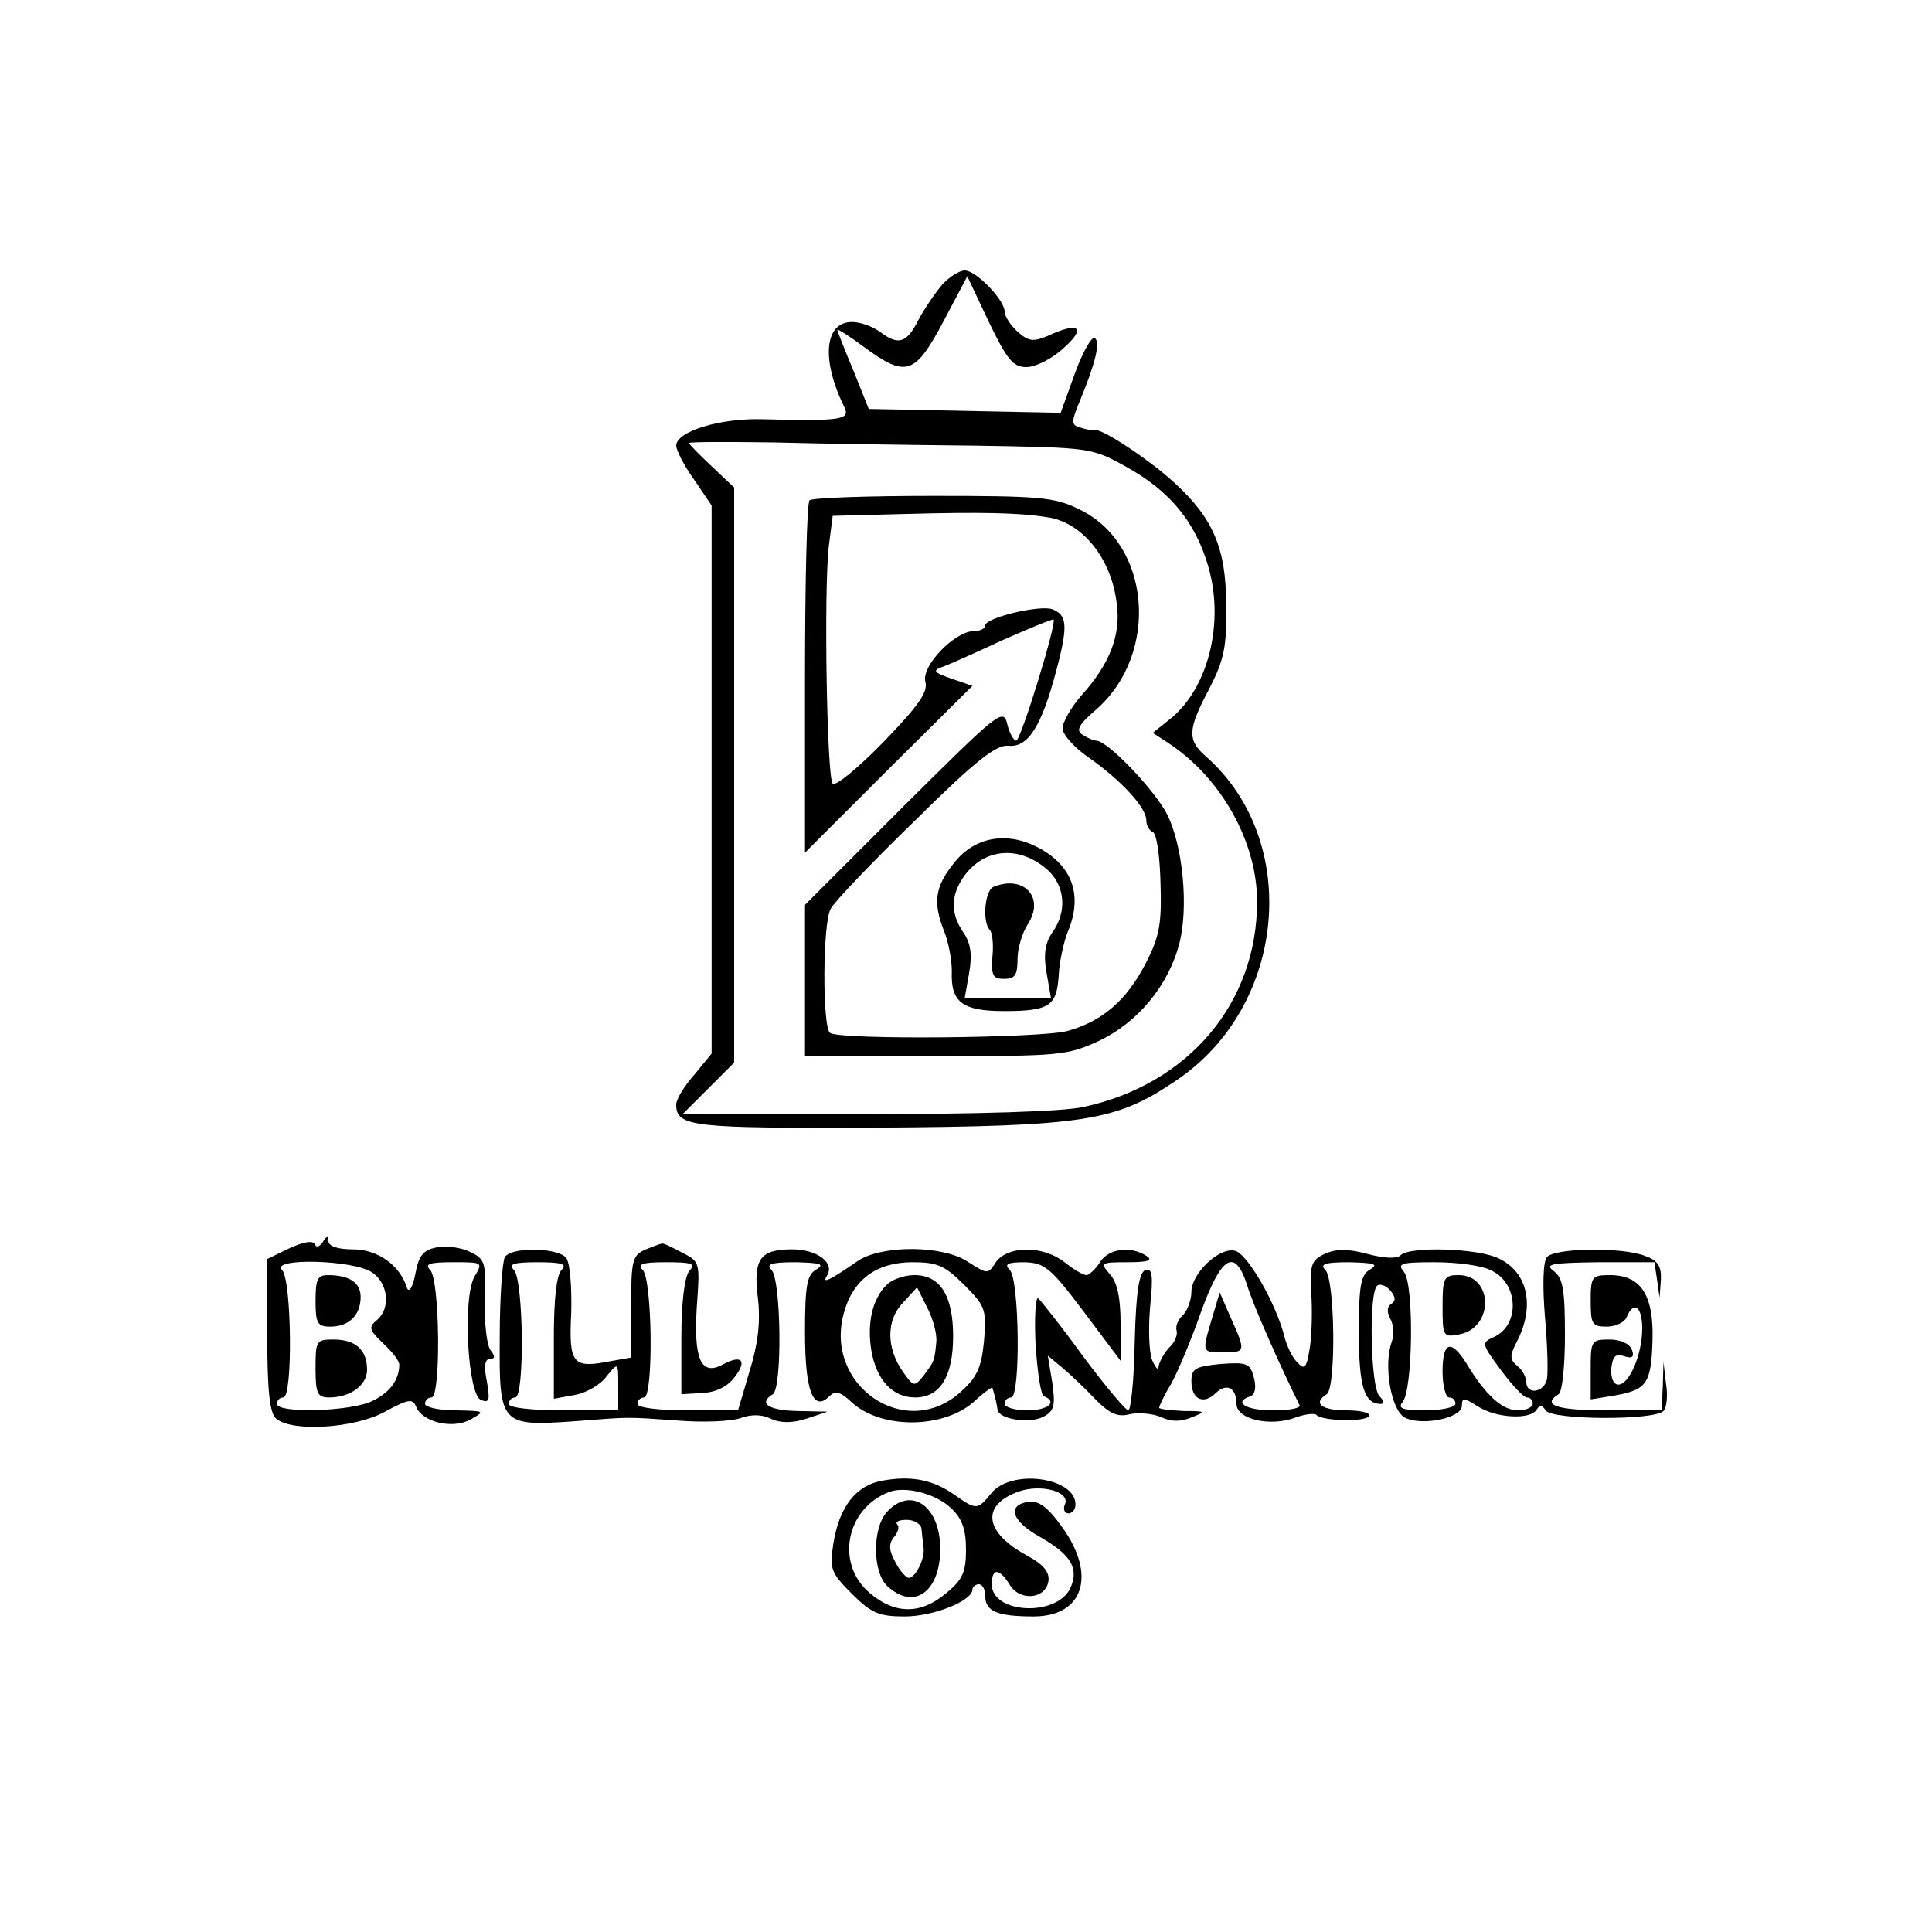 <?xml version="1.0" standalone="no"?>
<!DOCTYPE svg PUBLIC "-//W3C//DTD SVG 20010904//EN"
 "http://www.w3.org/TR/2001/REC-SVG-20010904/DTD/svg10.dtd">
<svg version="1.0" xmlns="http://www.w3.org/2000/svg"
 width="300pt" height="300pt" viewBox="0 0 300 300"
 preserveAspectRatio="xMidYMid meet">
<g transform="translate(0,300) scale(0.1,-0.1)"
fill="#000000" stroke="none">
<path d="M1463 2558 c-11 -13 -28 -38 -37 -55 -18 -36 -31 -40 -60 -18 -11 8
-30 15 -43 15 -43 0 -48 -59 -12 -132 10 -20 -5 -22 -127 -19 -66 2 -134 -19
-134 -41 0 -7 12 -31 28 -53 l27 -40 0 -426 0 -425 -27 -33 c-16 -18 -28 -38
-28 -46 0 -35 25 -37 307 -36 329 2 376 10 469 73 172 115 195 372 47 503 -30
26 -29 42 5 106 23 45 27 65 26 129 0 88 -20 135 -80 190 -40 37 -115 86 -124
82 -3 -1 -13 1 -22 4 -15 4 -15 8 -1 42 24 58 32 91 23 97 -5 3 -19 -22 -31
-55 l-22 -61 -149 3 -149 3 -24 60 c-14 33 -25 62 -25 63 0 2 19 -10 42 -27
65 -48 79 -43 123 40 l37 70 33 -70 c29 -60 38 -71 59 -71 14 0 40 13 58 30
36 32 23 41 -26 18 -22 -9 -29 -8 -46 7 -11 10 -20 24 -20 31 0 18 -44 64 -62
64 -8 0 -24 -10 -35 -22z m52 -250 c179 -3 180 -3 234 -33 67 -37 107 -85 127
-154 26 -88 0 -192 -61 -239 l-25 -20 23 -15 c83 -54 139 -154 139 -247 0
-158 -107 -284 -270 -319 -32 -7 -165 -11 -337 -11 l-285 0 40 40 40 40 0 446
0 447 -35 33 c-19 18 -35 34 -35 36 0 2 60 2 132 1 73 -2 214 -4 313 -5z"/>
<path d="M1257 2223 c-4 -3 -7 -128 -7 -277 l0 -270 130 130 130 129 -32 11
c-29 10 -31 13 -13 19 11 4 53 23 94 42 41 18 75 32 77 31 5 -6 -51 -188 -58
-188 -4 0 -11 12 -14 26 -6 25 -14 18 -160 -127 l-154 -154 0 -117 0 -118 203
0 c193 0 204 1 254 24 59 28 107 85 124 150 15 56 6 153 -19 202 -19 37 -92
114 -110 114 -4 0 -13 4 -21 9 -11 7 -6 16 22 40 98 87 84 257 -27 310 -38 19
-61 21 -227 21 -102 0 -189 -3 -192 -7z m368 -26 c55 -7 101 -64 109 -134 7
-49 -11 -94 -54 -142 -16 -18 -30 -42 -30 -52 0 -10 19 -31 43 -47 49 -35 87
-76 87 -96 0 -8 5 -16 10 -18 6 -2 11 -37 12 -78 2 -63 -1 -83 -22 -124 -30
-59 -68 -92 -123 -107 -42 -11 -350 -14 -368 -3 -12 7 -12 170 1 193 5 10 64
72 131 137 94 93 126 118 145 116 30 -3 51 29 74 116 19 71 17 87 -6 96 -19 7
-104 -13 -104 -25 0 -5 -8 -9 -18 -9 -29 0 -82 -54 -75 -79 4 -16 -11 -37 -65
-93 -39 -40 -74 -69 -79 -65 -9 10 -14 300 -6 369 l6 47 116 3 c111 3 173 2
216 -5z"/>
<path d="M1483 1662 c-31 -38 -35 -62 -17 -108 7 -17 12 -45 12 -62 -2 -48 16
-62 81 -62 71 0 82 8 85 56 1 21 8 52 14 67 24 57 7 103 -46 131 -48 25 -97
17 -129 -22z m145 -14 c26 -25 29 -64 6 -96 -11 -16 -14 -34 -9 -62 l7 -40
-67 0 -67 0 7 40 c5 28 2 46 -9 62 -20 29 -20 57 0 86 32 46 88 50 132 10z"/>
<path d="M1543 1623 c-14 -5 -18 -55 -6 -67 4 -4 6 -23 4 -42 -2 -29 1 -34 18
-34 17 0 21 6 21 30 0 17 7 41 16 55 27 41 -6 77 -53 58z"/>
<path d="M450 1062 l-35 -17 0 -118 c0 -88 4 -122 14 -130 25 -21 122 -15 169
11 35 19 43 21 48 8 9 -24 57 -36 85 -20 23 13 22 13 -23 14 -27 0 -48 5 -48
10 0 6 5 10 10 10 15 0 13 183 -2 198 -9 9 -2 12 35 12 47 0 47 0 34 -22 -19
-32 -11 -184 10 -192 13 -5 14 0 9 29 -5 24 -3 35 5 35 8 0 8 4 1 13 -6 7 -10
41 -9 77 2 60 0 65 -23 76 -14 7 -37 10 -52 7 -21 -4 -28 -13 -33 -41 -4 -21
-10 -30 -13 -22 -11 36 -46 60 -84 60 -24 0 -38 5 -38 13 0 9 -3 8 -9 -2 -5
-7 -10 -9 -12 -3 -3 6 -17 4 -39 -6z m128 -38 c25 -17 29 -56 7 -74 -13 -11
-12 -15 10 -36 14 -13 25 -27 25 -33 0 -23 -14 -43 -41 -56 -32 -17 -149 -20
-149 -5 0 6 5 10 10 10 15 0 13 183 -2 198 -19 19 112 16 140 -4z"/>
<path d="M490 980 c0 -35 3 -40 23 -40 29 0 47 18 47 46 0 22 -17 34 -51 34
-16 0 -19 -7 -19 -40z"/>
<path d="M490 875 c0 -39 3 -45 21 -45 33 0 59 19 59 43 0 31 -18 47 -52 47
-27 0 -28 -2 -28 -45z"/>
<path d="M1003 1060 c-21 -9 -23 -16 -23 -89 l0 -79 -34 -6 c-57 -11 -63 -4
-59 76 1 42 -2 77 -8 85 -14 16 -85 17 -95 1 -4 -7 -8 -63 -8 -125 -1 -135 1
-138 115 -130 90 7 79 7 164 1 39 -3 81 -1 95 4 16 6 33 6 47 -1 15 -7 33 -7
55 0 l33 11 -47 1 c-45 1 -61 12 -38 26 15 9 13 178 -2 193 -9 9 -1 12 38 12
38 -1 45 -3 32 -11 -15 -8 -18 -25 -18 -98 0 -92 13 -124 38 -99 9 9 17 7 34
-9 46 -43 145 -42 192 2 14 13 27 22 27 20 4 -13 7 -26 8 -34 2 -15 50 -22 71
-11 17 9 19 17 14 53 l-7 42 24 -20 c13 -11 36 -33 51 -49 21 -21 34 -27 52
-22 14 3 35 1 48 -4 16 -8 31 -8 48 -1 23 9 23 10 -12 10 -21 1 -38 3 -38 5 0
3 8 20 19 38 10 18 31 68 46 111 32 88 53 100 72 40 9 -30 52 -127 81 -185 2
-5 -17 -8 -42 -8 -42 0 -62 13 -34 22 7 3 9 14 5 29 -6 22 -10 24 -52 21 -39
-4 -45 -7 -45 -27 0 -28 19 -37 38 -18 17 16 32 8 32 -17 0 -24 53 -36 92 -21
14 5 29 7 32 4 10 -10 76 -11 82 -2 3 5 -13 9 -35 9 -39 0 -53 11 -31 25 15 9
13 178 -2 193 -9 9 -1 12 37 12 39 -1 46 -3 33 -11 -15 -8 -18 -25 -18 -97 0
-84 8 -112 34 -112 6 0 5 5 -2 12 -14 14 -17 164 -3 172 5 3 14 -1 20 -8 8
-10 9 -16 1 -21 -6 -4 -7 -12 -1 -23 5 -9 6 -25 2 -36 -13 -36 -1 -105 20
-117 26 -14 89 -1 89 18 0 13 3 13 25 -1 28 -18 81 -21 91 -5 5 8 9 7 14 -1 9
-15 168 -16 183 -1 5 5 7 24 4 42 l-4 34 -1 -37 -2 -38 -85 0 c-77 0 -102 8
-75 25 6 3 10 45 10 92 0 70 -3 88 -17 99 -15 11 -6 13 69 14 l87 0 4 -27 4
-28 2 28 c1 21 -5 30 -25 37 -37 14 -140 12 -152 -2 -6 -8 -7 -44 -3 -93 4
-44 5 -88 3 -97 -5 -21 -32 -24 -32 -4 0 7 -6 19 -14 25 -12 10 -12 16 0 39
27 53 17 105 -27 127 -31 17 -140 20 -154 6 -6 -6 -26 -5 -52 2 -30 8 -48 8
-66 0 -21 -10 -23 -17 -21 -60 2 -26 1 -65 -2 -85 -5 -32 -8 -36 -19 -24 -8 7
-17 26 -21 42 -13 51 -58 129 -77 132 -25 5 -67 -36 -67 -64 0 -12 -6 -29 -13
-36 -8 -7 -12 -18 -10 -24 2 -7 -3 -19 -12 -27 -8 -9 -15 -22 -16 -29 0 -7 -4
-3 -10 10 -5 13 -6 51 -3 84 5 48 3 59 -7 56 -10 -3 -15 -32 -17 -111 -1 -59
-6 -107 -10 -107 -4 0 -36 38 -71 85 -34 47 -66 87 -69 89 -4 2 -6 -30 -4 -72
3 -43 8 -78 13 -80 22 -9 6 -22 -26 -22 -19 0 -35 5 -35 10 0 6 5 10 10 10 15
0 13 183 -2 198 -9 9 -4 12 23 12 31 -1 40 -8 92 -77 l57 -76 0 58 c0 40 -5
64 -17 77 -15 17 -14 18 28 18 32 0 40 3 29 10 -25 16 -59 11 -72 -10 -7 -11
-17 -20 -21 -20 -5 0 -20 9 -34 20 -33 26 -87 26 -106 1 -13 -20 -13 -20 -43
-1 -39 27 -135 27 -172 2 -45 -31 -56 -36 -48 -23 13 20 -15 41 -54 41 -50 0
-61 -15 -53 -77 4 -36 0 -70 -13 -112 l-18 -61 -78 0 c-45 0 -78 4 -78 10 0 6
5 10 10 10 15 0 13 183 -2 198 -9 9 -1 12 36 12 41 0 47 -2 36 -14 -7 -9 -12
-49 -12 -103 l0 -88 33 2 c21 1 39 10 50 25 20 26 10 35 -19 19 -34 -18 -45 9
-40 90 5 69 5 70 -23 84 -15 8 -29 15 -31 14 -2 0 -13 -4 -25 -9z m-131 -32
c-8 -8 -12 -46 -12 -106 l0 -94 33 6 c17 3 40 16 49 29 18 22 18 22 18 -15 l0
-38 -85 0 c-50 0 -85 4 -85 10 0 6 5 10 10 10 15 0 13 183 -2 198 -9 9 -1 12
37 12 38 0 46 -3 37 -12z m625 -23 c33 -33 35 -38 31 -87 -4 -42 -11 -57 -37
-80 -85 -76 -211 10 -181 122 14 53 51 80 107 80 38 0 50 -5 80 -35z m817 23
c44 -19 47 -85 6 -104 -20 -9 -20 -10 11 -52 17 -23 35 -42 40 -42 5 0 9 -4 9
-10 0 -5 -10 -10 -23 -10 -24 0 -50 23 -80 73 -24 38 -37 34 -37 -13 0 -22 5
-40 10 -40 6 0 10 -4 10 -10 0 -5 -21 -10 -46 -10 -37 0 -44 3 -36 13 16 19
18 183 2 202 -11 13 -5 15 48 15 34 0 72 -5 86 -12z"/>
<path d="M1376 1004 c-21 -21 -30 -58 -23 -101 8 -46 33 -73 68 -73 39 0 59
33 59 95 0 63 -20 95 -60 95 -16 0 -36 -7 -44 -16z m78 -87 c-3 -31 -3 -30
-19 -52 -15 -19 -16 -19 -33 5 -26 37 -26 80 0 107 l22 24 16 -32 c9 -17 15
-41 14 -52z"/>
<path d="M2240 971 c0 -46 1 -48 26 -43 54 10 53 92 -1 92 -23 0 -25 -4 -25
-49z"/>
<path d="M2470 980 c0 -36 2 -40 25 -40 14 0 28 7 31 15 11 26 24 16 24 -18 0
-40 -20 -87 -37 -87 -8 0 -12 11 -11 25 2 19 7 24 20 19 13 -4 16 -1 12 10 -4
10 -18 16 -35 16 -28 0 -29 -2 -29 -46 l0 -47 37 6 c50 9 57 18 59 86 2 70
-18 101 -66 101 -28 0 -30 -2 -30 -40z"/>
<path d="M1882 953 c-16 -54 -16 -53 18 -53 34 0 35 1 11 54 l-17 39 -12 -40z"/>
<path d="M1371 701 c-42 -7 -68 -41 -77 -98 -6 -39 -4 -45 29 -78 30 -30 42
-35 82 -35 44 0 105 24 105 42 0 4 5 8 10 8 6 0 10 -9 10 -19 0 -23 19 -31 75
-31 78 0 98 65 44 139 -22 31 -36 41 -52 39 -34 -5 -26 -30 17 -54 49 -28 62
-49 48 -80 -21 -45 -122 -40 -122 6 0 26 12 25 28 -1 16 -26 56 -22 60 6 2 14
-8 26 -34 40 -66 36 -71 78 -12 99 34 12 79 0 72 -19 -4 -8 -1 -15 5 -15 6 0
11 6 11 14 0 42 -100 56 -131 17 -21 -26 -23 -26 -57 -2 -33 23 -66 30 -111
22z m106 -43 c17 -16 23 -33 23 -64 0 -35 -5 -47 -31 -68 -39 -33 -79 -33
-118 0 -54 45 -38 131 29 157 25 10 73 -2 97 -25z"/>
<path d="M1377 652 c-23 -26 -22 -94 1 -115 41 -38 82 -9 82 58 0 67 -46 98
-83 57z m54 -27 c1 -8 2 -21 3 -27 3 -17 -12 -48 -23 -48 -4 0 -14 11 -21 25
-10 18 -10 28 -2 38 7 8 9 17 5 20 -3 4 3 7 15 7 12 0 23 -7 23 -15z"/>
</g>
</svg>
